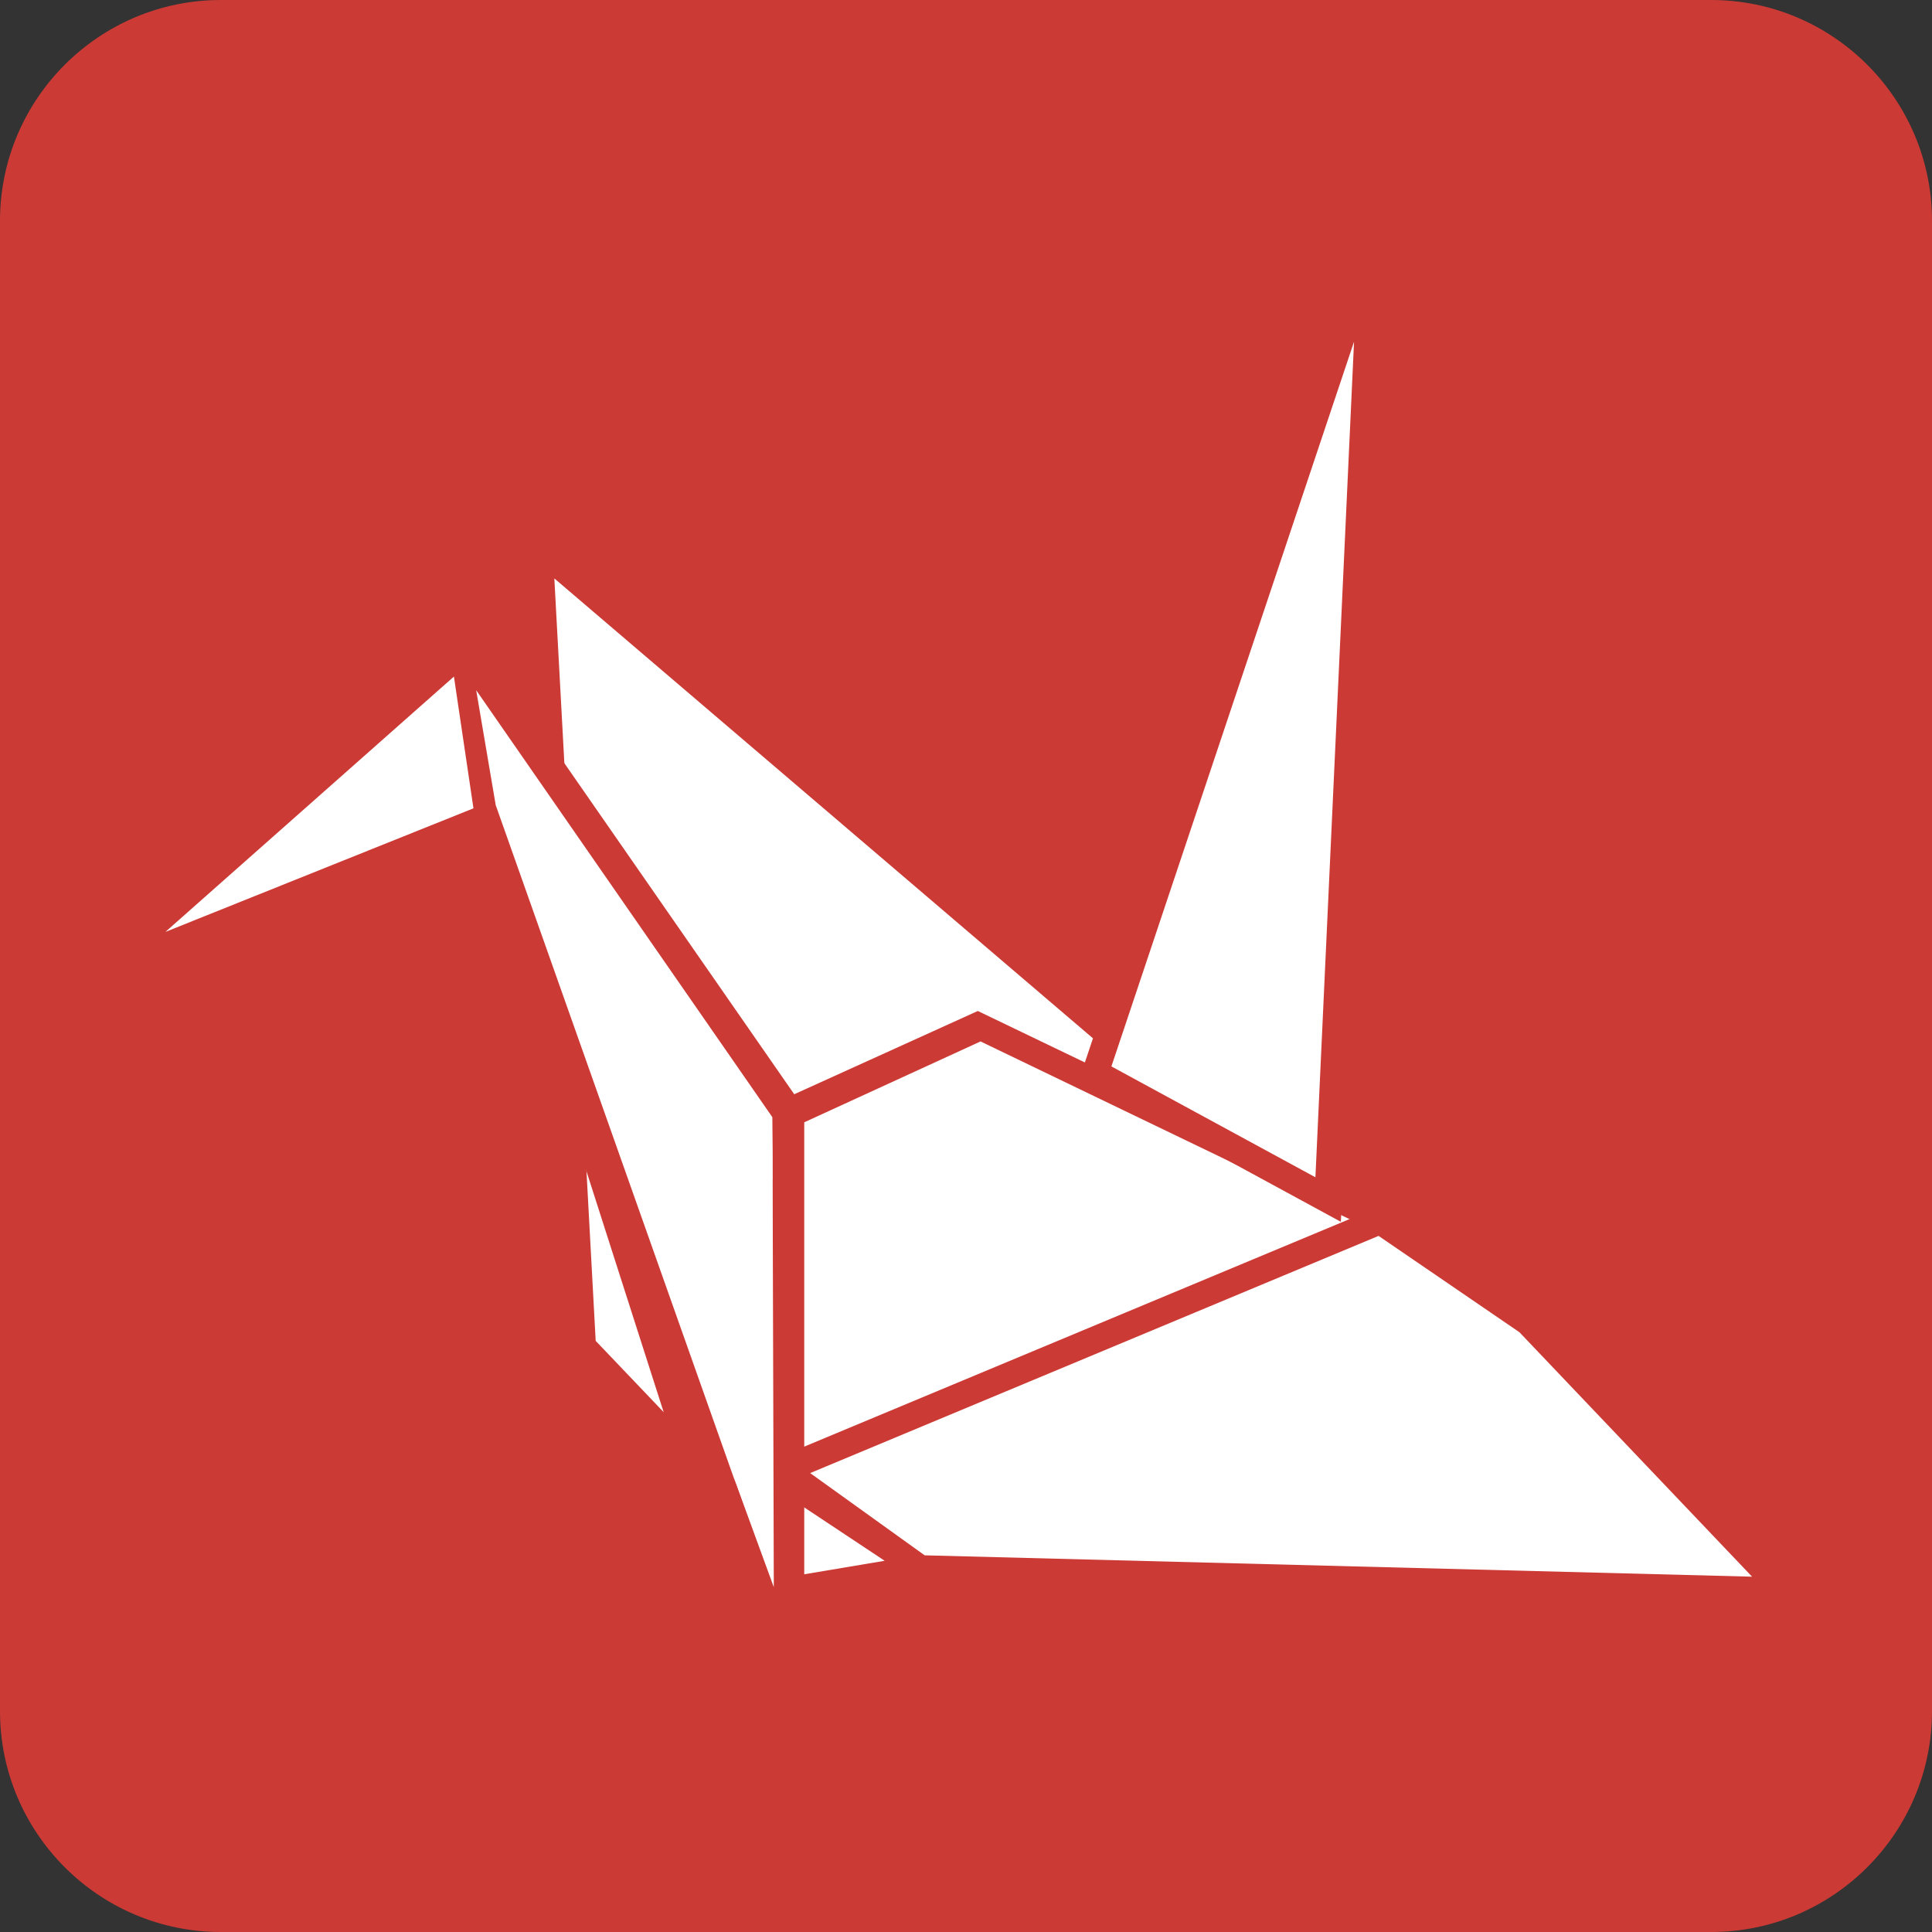 <?xml version="1.0" encoding="utf-8"?>
<!-- Generator: Adobe Illustrator 21.0.2, SVG Export Plug-In . SVG Version: 6.00 Build 0)  -->
<svg version="1.1" id="レイヤー_1" xmlns="http://www.w3.org/2000/svg" xmlns:xlink="http://www.w3.org/1999/xlink" x="0px"
	 y="0px" viewBox="0 0 425.2 425.2" style="enable-background:new 0 0 425.2 425.2;" xml:space="preserve">
<rect x="0" y="0" width="425.2" height="425.2" fill="#333333" stroke="none"/>
<style type="text/css">
	.st0{fill:none;stroke:#000000;stroke-width:4.429;stroke-miterlimit:10;}
	.st1{fill:#FFFFFF;stroke:#FFFFFF;stroke-width:2.215;stroke-miterlimit:10;}
	.st2{fill:none;stroke:#FFFFFF;stroke-width:2.215;stroke-miterlimit:10;}
	.st3{fill:#CC3A35;}
	.st4{fill:#FFFFFF;}
</style>
<path class="st0" d="M145.6,514.1"/>
<path class="st1" d="M145.6,495"/>
<path class="st2" d="M145.6,494.1"/>
<path class="st2" d="M145.6,493.9"/>
<path class="st2" d="M145.6,487.9"/>
<path class="st1" d="M145.6,496.4"/>
<path class="st1" d="M145.6,517.8"/>
<path class="st2" d="M145.6,490.7"/>
<path class="st2" d="M145.6,517.8"/>
<g>
	<g>
		<path class="st3" d="M0,376.6c0,26.8,21.8,48.6,48.6,48.6h328c26.8,0,48.6-21.8,48.6-48.6v-328c0-26.8-21.8-48.6-48.6-48.6h-328
			C21.8,0,0,21.8,0,48.6V376.6z"/>
	</g>
	<g>
		<g>
			<polygon class="st4" points="177,319 209.6,345.1 177,350.1 			"/>
			<path class="st3" d="M166.3,354.3l1.5-35.7l42.5,28.4L166.3,354.3z M172.1,328.5l-3.6,19.4l26.2-4.4L172.1,328.5z"/>
		</g>
		<g>
			<polygon class="st4" points="118.7,120.6 128.2,296.4 167.4,337.6 151.6,268.7 253.8,236.1 			"/>
			<path class="st3" d="M171.9,347.5l-46.6-49.9l-10-183.8l144.5,123.5l-104.8,33.4L171.9,347.5z M131.1,295.1l31,32.5l-14-61
				l99.8-31.8L122,127.3L131.1,295.1z"/>
		</g>
		<g>
			<polygon class="st4" points="170,245 213.7,225.9 302,268.7 170,323.6 			"/>
			<path class="st3" d="M170,328.1V243l45.2-20.5l96.5,46.4L170,328.1z M177,247v72l120.4-50.5l-81.6-39.3L177,247z"/>
		</g>
		<g>
			<polygon class="st4" points="202.6,345.3 392.7,350.1 336.4,291 303.8,268.7 172.4,323.6 			"/>
			<path class="st3" d="M399.8,353.3l-198.2-5.1l-35.2-25.4l137.8-57.5l34.4,23.6L399.8,353.3z M203.5,342.3l182.1,4.7l-51.2-53.8
				l-31-21.2l-125.1,52.2L203.5,342.3z"/>
		</g>
		<g>
			<polygon class="st4" points="170.3,349.3 170,245 98,138.9 104.1,168.3 			"/>
			<path class="st3" d="M170,385.5l-66.3-206.9L95,125.9L177,244L170,385.5z M104.8,151.9l4.3,25.3l62,175.2L170,245.9L104.8,151.9z
				"/>
		</g>
		<polygon class="st4" points="99.9,148.9 36.4,205.1 104.2,177.9 		"/>
		<g>
			<polygon class="st4" points="292.3,264 241,236.1 302,54.2 			"/>
			<path class="st3" d="M295.1,268.9l-57.6-31.3l68.5-204.4L295.1,268.9z M244.6,234.7l44.9,24.4l8.5-183.9L244.6,234.7z"/>
		</g>
	</g>
</g>
</svg>
